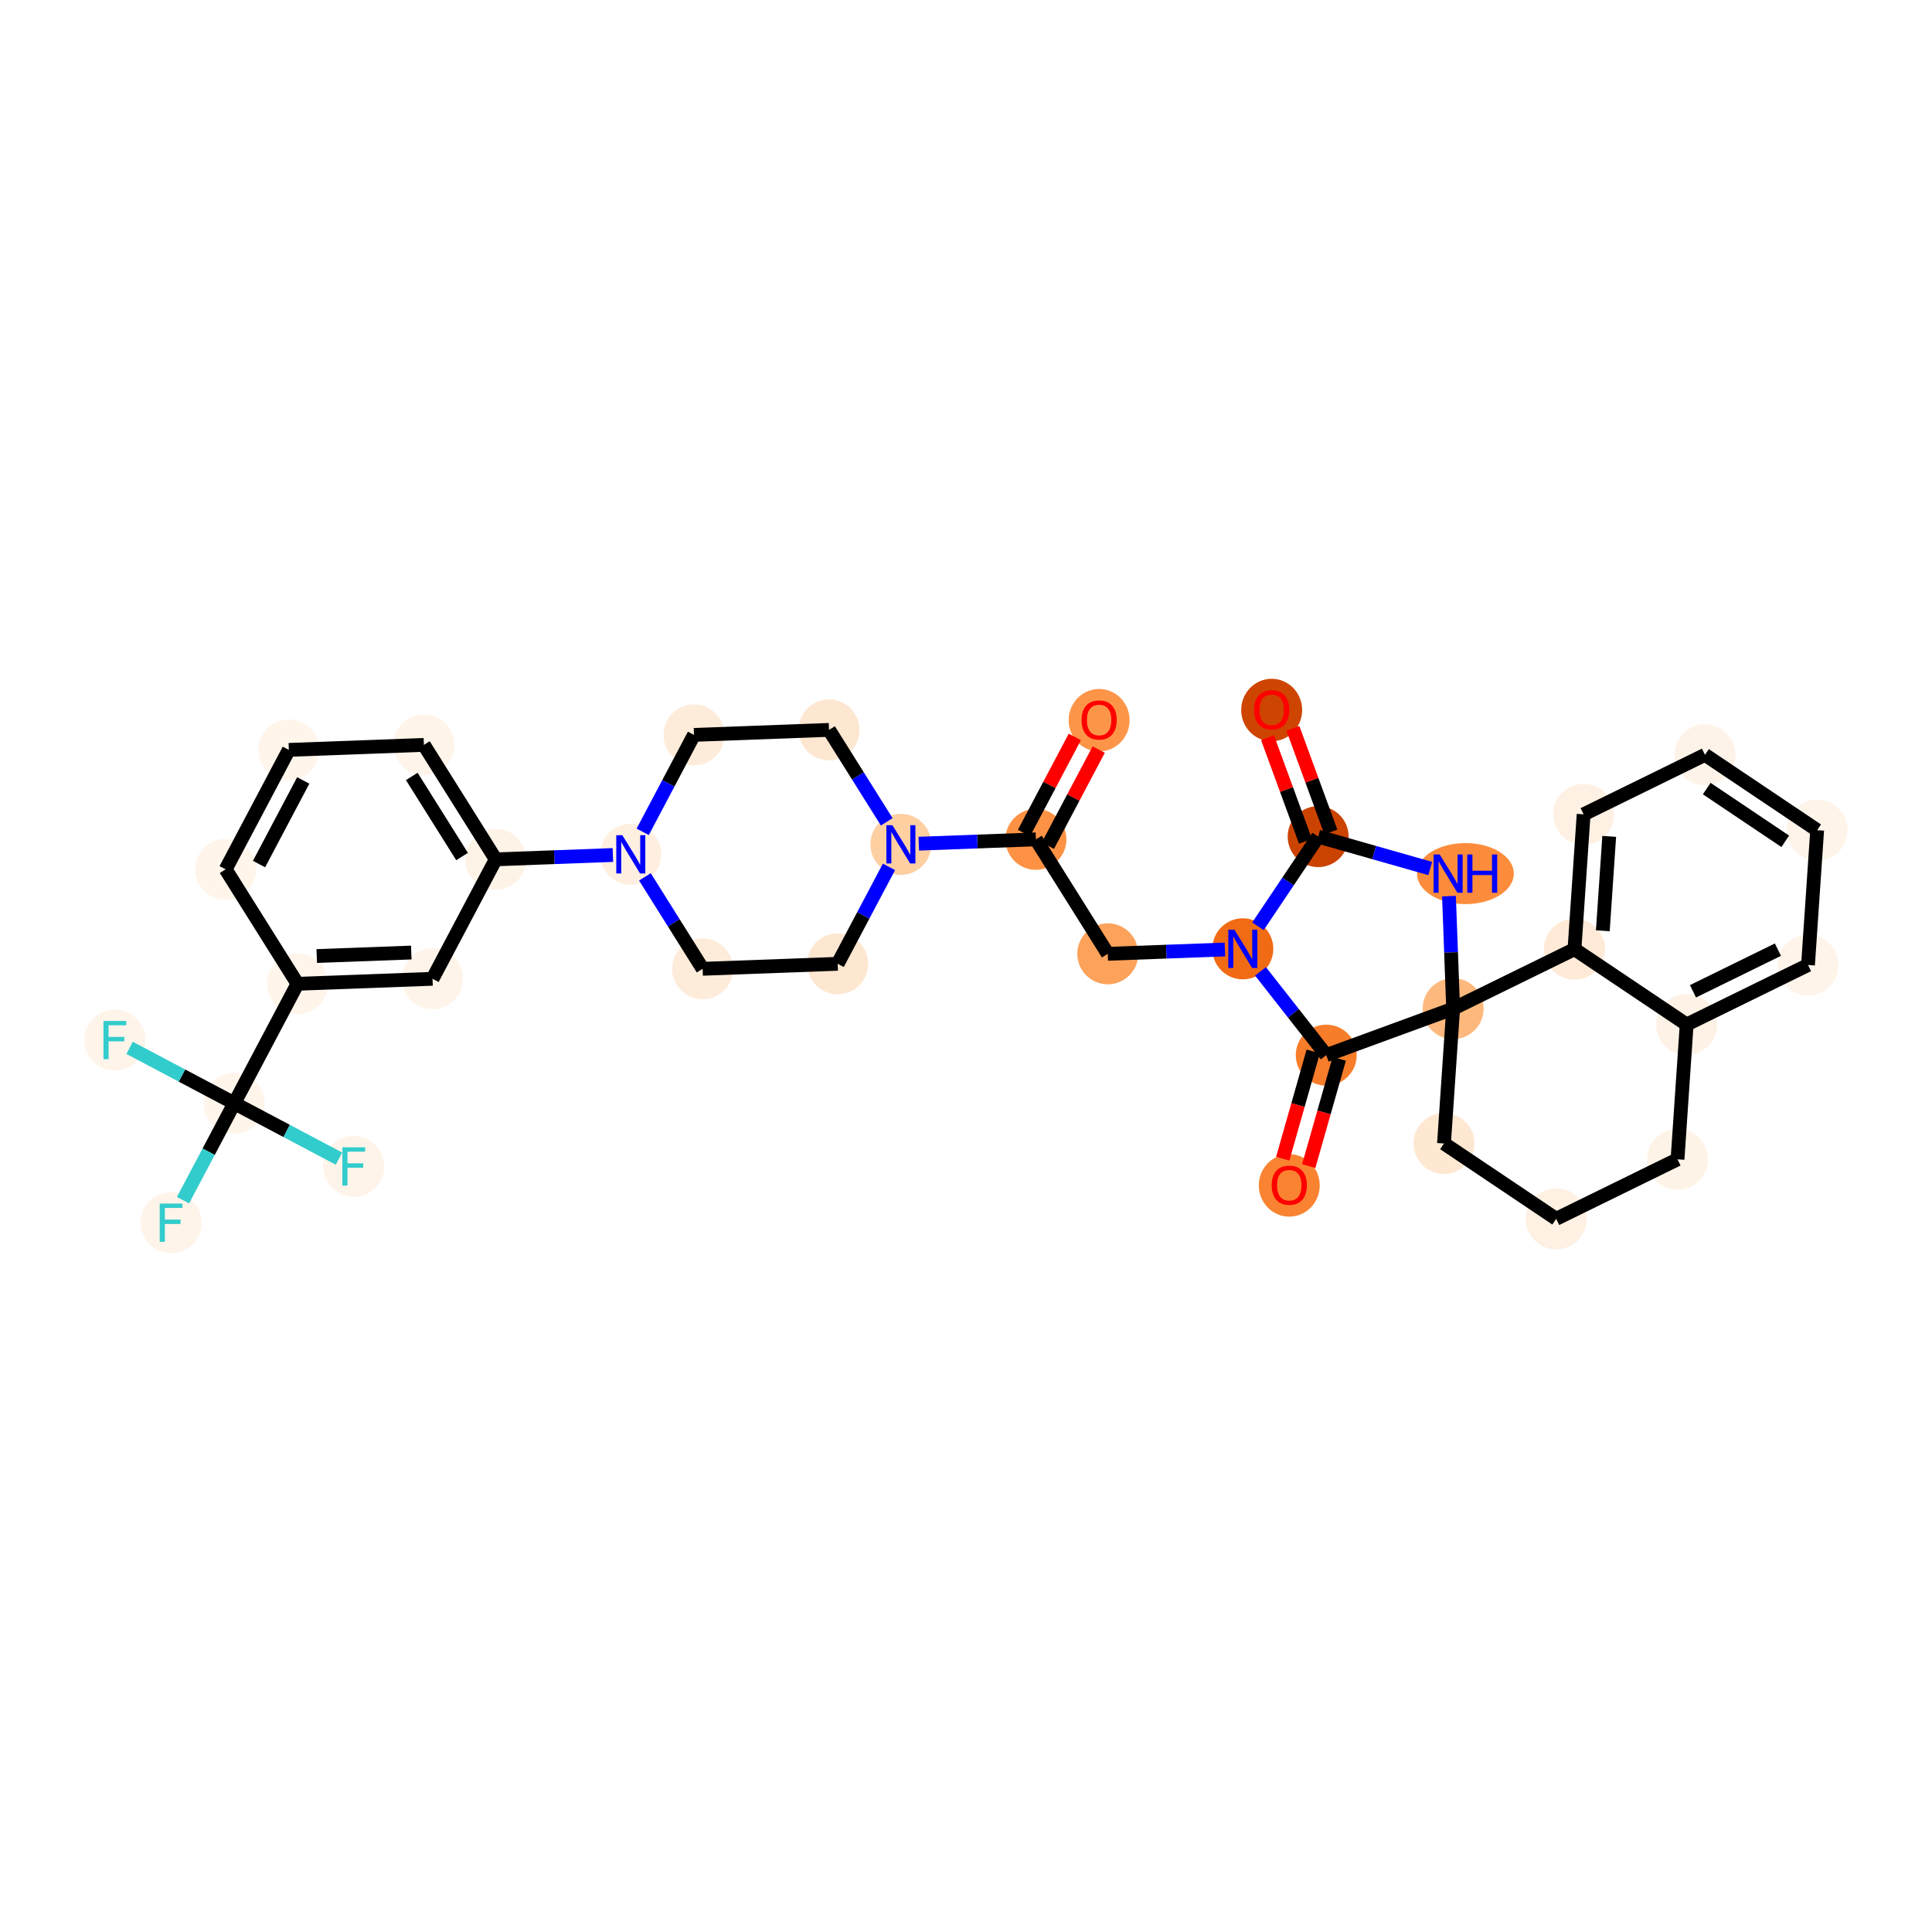 <?xml version='1.0' encoding='iso-8859-1'?>
<svg version='1.1' baseProfile='full'
              xmlns='http://www.w3.org/2000/svg'
                      xmlns:rdkit='http://www.rdkit.org/xml'
                      xmlns:xlink='http://www.w3.org/1999/xlink'
                  xml:space='preserve'
width='280px' height='280px' viewBox='0 0 280 280'>
<!-- END OF HEADER -->
<rect style='opacity:1.0;fill:#FFFFFF;stroke:none' width='280' height='280' x='0' y='0'> </rect>
<ellipse cx='159.293' cy='104.377' rx='3.917' ry='4.027'  style='fill:#FD9548;fill-rule:evenodd;stroke:#FD9548;stroke-width:1.0px;stroke-linecap:butt;stroke-linejoin:miter;stroke-opacity:1' />
<ellipse cx='150.134' cy='121.646' rx='3.917' ry='3.917'  style='fill:#FD9244;fill-rule:evenodd;stroke:#FD9244;stroke-width:1.0px;stroke-linecap:butt;stroke-linejoin:miter;stroke-opacity:1' />
<ellipse cx='160.547' cy='138.234' rx='3.917' ry='3.917'  style='fill:#FDA25A;fill-rule:evenodd;stroke:#FDA25A;stroke-width:1.0px;stroke-linecap:butt;stroke-linejoin:miter;stroke-opacity:1' />
<ellipse cx='180.119' cy='137.51' rx='3.917' ry='3.922'  style='fill:#F16A14;fill-rule:evenodd;stroke:#F16A14;stroke-width:1.0px;stroke-linecap:butt;stroke-linejoin:miter;stroke-opacity:1' />
<ellipse cx='191.037' cy='121.25' rx='3.917' ry='3.917'  style='fill:#CB4301;fill-rule:evenodd;stroke:#CB4301;stroke-width:1.0px;stroke-linecap:butt;stroke-linejoin:miter;stroke-opacity:1' />
<ellipse cx='184.301' cy='102.903' rx='3.917' ry='4.027'  style='fill:#CE4401;fill-rule:evenodd;stroke:#CE4401;stroke-width:1.0px;stroke-linecap:butt;stroke-linejoin:miter;stroke-opacity:1' />
<ellipse cx='212.378' cy='126.609' rx='6.515' ry='3.922'  style='fill:#FC8C3B;fill-rule:evenodd;stroke:#FC8C3B;stroke-width:1.0px;stroke-linecap:butt;stroke-linejoin:miter;stroke-opacity:1' />
<ellipse cx='210.6' cy='146.181' rx='3.917' ry='3.917'  style='fill:#FDB97D;fill-rule:evenodd;stroke:#FDB97D;stroke-width:1.0px;stroke-linecap:butt;stroke-linejoin:miter;stroke-opacity:1' />
<ellipse cx='209.274' cy='165.722' rx='3.917' ry='3.917'  style='fill:#FEE8D2;fill-rule:evenodd;stroke:#FEE8D2;stroke-width:1.0px;stroke-linecap:butt;stroke-linejoin:miter;stroke-opacity:1' />
<ellipse cx='225.534' cy='176.64' rx='3.917' ry='3.917'  style='fill:#FEF0E2;fill-rule:evenodd;stroke:#FEF0E2;stroke-width:1.0px;stroke-linecap:butt;stroke-linejoin:miter;stroke-opacity:1' />
<ellipse cx='243.119' cy='168.018' rx='3.917' ry='3.917'  style='fill:#FEF3E7;fill-rule:evenodd;stroke:#FEF3E7;stroke-width:1.0px;stroke-linecap:butt;stroke-linejoin:miter;stroke-opacity:1' />
<ellipse cx='244.445' cy='148.477' rx='3.917' ry='3.917'  style='fill:#FEF2E6;fill-rule:evenodd;stroke:#FEF2E6;stroke-width:1.0px;stroke-linecap:butt;stroke-linejoin:miter;stroke-opacity:1' />
<ellipse cx='262.03' cy='139.855' rx='3.917' ry='3.917'  style='fill:#FEF4E9;fill-rule:evenodd;stroke:#FEF4E9;stroke-width:1.0px;stroke-linecap:butt;stroke-linejoin:miter;stroke-opacity:1' />
<ellipse cx='263.356' cy='120.315' rx='3.917' ry='3.917'  style='fill:#FEF4EA;fill-rule:evenodd;stroke:#FEF4EA;stroke-width:1.0px;stroke-linecap:butt;stroke-linejoin:miter;stroke-opacity:1' />
<ellipse cx='247.096' cy='109.396' rx='3.917' ry='3.917'  style='fill:#FEF3E8;fill-rule:evenodd;stroke:#FEF3E8;stroke-width:1.0px;stroke-linecap:butt;stroke-linejoin:miter;stroke-opacity:1' />
<ellipse cx='229.511' cy='118.019' rx='3.917' ry='3.917'  style='fill:#FEF1E4;fill-rule:evenodd;stroke:#FEF1E4;stroke-width:1.0px;stroke-linecap:butt;stroke-linejoin:miter;stroke-opacity:1' />
<ellipse cx='228.185' cy='137.559' rx='3.917' ry='3.917'  style='fill:#FEEAD6;fill-rule:evenodd;stroke:#FEEAD6;stroke-width:1.0px;stroke-linecap:butt;stroke-linejoin:miter;stroke-opacity:1' />
<ellipse cx='192.209' cy='152.918' rx='3.917' ry='3.917'  style='fill:#F77D2A;fill-rule:evenodd;stroke:#F77D2A;stroke-width:1.0px;stroke-linecap:butt;stroke-linejoin:miter;stroke-opacity:1' />
<ellipse cx='186.85' cy='171.799' rx='3.917' ry='4.027'  style='fill:#F98331;fill-rule:evenodd;stroke:#F98331;stroke-width:1.0px;stroke-linecap:butt;stroke-linejoin:miter;stroke-opacity:1' />
<ellipse cx='130.562' cy='122.37' rx='3.917' ry='3.922'  style='fill:#FDCFA1;fill-rule:evenodd;stroke:#FDCFA1;stroke-width:1.0px;stroke-linecap:butt;stroke-linejoin:miter;stroke-opacity:1' />
<ellipse cx='120.149' cy='105.782' rx='3.917' ry='3.917'  style='fill:#FEE7D1;fill-rule:evenodd;stroke:#FEE7D1;stroke-width:1.0px;stroke-linecap:butt;stroke-linejoin:miter;stroke-opacity:1' />
<ellipse cx='100.577' cy='106.507' rx='3.917' ry='3.917'  style='fill:#FEECDA;fill-rule:evenodd;stroke:#FEECDA;stroke-width:1.0px;stroke-linecap:butt;stroke-linejoin:miter;stroke-opacity:1' />
<ellipse cx='91.418' cy='123.818' rx='3.917' ry='3.922'  style='fill:#FEEFE0;fill-rule:evenodd;stroke:#FEEFE0;stroke-width:1.0px;stroke-linecap:butt;stroke-linejoin:miter;stroke-opacity:1' />
<ellipse cx='71.846' cy='124.543' rx='3.917' ry='3.917'  style='fill:#FEF3E7;fill-rule:evenodd;stroke:#FEF3E7;stroke-width:1.0px;stroke-linecap:butt;stroke-linejoin:miter;stroke-opacity:1' />
<ellipse cx='61.433' cy='107.955' rx='3.917' ry='3.917'  style='fill:#FEF4EA;fill-rule:evenodd;stroke:#FEF4EA;stroke-width:1.0px;stroke-linecap:butt;stroke-linejoin:miter;stroke-opacity:1' />
<ellipse cx='41.861' cy='108.679' rx='3.917' ry='3.917'  style='fill:#FFF5EB;fill-rule:evenodd;stroke:#FFF5EB;stroke-width:1.0px;stroke-linecap:butt;stroke-linejoin:miter;stroke-opacity:1' />
<ellipse cx='32.702' cy='125.991' rx='3.917' ry='3.917'  style='fill:#FFF5EB;fill-rule:evenodd;stroke:#FFF5EB;stroke-width:1.0px;stroke-linecap:butt;stroke-linejoin:miter;stroke-opacity:1' />
<ellipse cx='43.115' cy='142.579' rx='3.917' ry='3.917'  style='fill:#FFF5EB;fill-rule:evenodd;stroke:#FFF5EB;stroke-width:1.0px;stroke-linecap:butt;stroke-linejoin:miter;stroke-opacity:1' />
<ellipse cx='33.956' cy='159.891' rx='3.917' ry='3.917'  style='fill:#FFF5EB;fill-rule:evenodd;stroke:#FFF5EB;stroke-width:1.0px;stroke-linecap:butt;stroke-linejoin:miter;stroke-opacity:1' />
<ellipse cx='24.797' cy='177.203' rx='3.917' ry='3.922'  style='fill:#FEF4EA;fill-rule:evenodd;stroke:#FEF4EA;stroke-width:1.0px;stroke-linecap:butt;stroke-linejoin:miter;stroke-opacity:1' />
<ellipse cx='16.644' cy='150.732' rx='3.917' ry='3.922'  style='fill:#FEF4EA;fill-rule:evenodd;stroke:#FEF4EA;stroke-width:1.0px;stroke-linecap:butt;stroke-linejoin:miter;stroke-opacity:1' />
<ellipse cx='51.268' cy='169.05' rx='3.917' ry='3.922'  style='fill:#FEF4EA;fill-rule:evenodd;stroke:#FEF4EA;stroke-width:1.0px;stroke-linecap:butt;stroke-linejoin:miter;stroke-opacity:1' />
<ellipse cx='62.687' cy='141.855' rx='3.917' ry='3.917'  style='fill:#FEF4EA;fill-rule:evenodd;stroke:#FEF4EA;stroke-width:1.0px;stroke-linecap:butt;stroke-linejoin:miter;stroke-opacity:1' />
<ellipse cx='101.831' cy='140.406' rx='3.917' ry='3.917'  style='fill:#FEECDA;fill-rule:evenodd;stroke:#FEECDA;stroke-width:1.0px;stroke-linecap:butt;stroke-linejoin:miter;stroke-opacity:1' />
<ellipse cx='121.403' cy='139.682' rx='3.917' ry='3.917'  style='fill:#FEE7D1;fill-rule:evenodd;stroke:#FEE7D1;stroke-width:1.0px;stroke-linecap:butt;stroke-linejoin:miter;stroke-opacity:1' />
<path class='bond-0 atom-0 atom-1' d='M 155.773,106.799 L 152.088,113.764' style='fill:none;fill-rule:evenodd;stroke:#FF0000;stroke-width:2.0px;stroke-linecap:butt;stroke-linejoin:miter;stroke-opacity:1' />
<path class='bond-0 atom-0 atom-1' d='M 152.088,113.764 L 148.403,120.73' style='fill:none;fill-rule:evenodd;stroke:#000000;stroke-width:2.0px;stroke-linecap:butt;stroke-linejoin:miter;stroke-opacity:1' />
<path class='bond-0 atom-0 atom-1' d='M 159.236,108.63 L 155.55,115.596' style='fill:none;fill-rule:evenodd;stroke:#FF0000;stroke-width:2.0px;stroke-linecap:butt;stroke-linejoin:miter;stroke-opacity:1' />
<path class='bond-0 atom-0 atom-1' d='M 155.55,115.596 L 151.865,122.562' style='fill:none;fill-rule:evenodd;stroke:#000000;stroke-width:2.0px;stroke-linecap:butt;stroke-linejoin:miter;stroke-opacity:1' />
<path class='bond-1 atom-1 atom-2' d='M 150.134,121.646 L 160.547,138.234' style='fill:none;fill-rule:evenodd;stroke:#000000;stroke-width:2.0px;stroke-linecap:butt;stroke-linejoin:miter;stroke-opacity:1' />
<path class='bond-18 atom-1 atom-19' d='M 150.134,121.646 L 141.645,121.96' style='fill:none;fill-rule:evenodd;stroke:#000000;stroke-width:2.0px;stroke-linecap:butt;stroke-linejoin:miter;stroke-opacity:1' />
<path class='bond-18 atom-1 atom-19' d='M 141.645,121.96 L 133.155,122.274' style='fill:none;fill-rule:evenodd;stroke:#0000FF;stroke-width:2.0px;stroke-linecap:butt;stroke-linejoin:miter;stroke-opacity:1' />
<path class='bond-2 atom-2 atom-3' d='M 160.547,138.234 L 169.037,137.92' style='fill:none;fill-rule:evenodd;stroke:#000000;stroke-width:2.0px;stroke-linecap:butt;stroke-linejoin:miter;stroke-opacity:1' />
<path class='bond-2 atom-2 atom-3' d='M 169.037,137.92 L 177.526,137.606' style='fill:none;fill-rule:evenodd;stroke:#0000FF;stroke-width:2.0px;stroke-linecap:butt;stroke-linejoin:miter;stroke-opacity:1' />
<path class='bond-3 atom-3 atom-4' d='M 182.31,134.247 L 186.674,127.748' style='fill:none;fill-rule:evenodd;stroke:#0000FF;stroke-width:2.0px;stroke-linecap:butt;stroke-linejoin:miter;stroke-opacity:1' />
<path class='bond-3 atom-3 atom-4' d='M 186.674,127.748 L 191.037,121.25' style='fill:none;fill-rule:evenodd;stroke:#000000;stroke-width:2.0px;stroke-linecap:butt;stroke-linejoin:miter;stroke-opacity:1' />
<path class='bond-34 atom-17 atom-3' d='M 192.209,152.918 L 187.444,146.845' style='fill:none;fill-rule:evenodd;stroke:#000000;stroke-width:2.0px;stroke-linecap:butt;stroke-linejoin:miter;stroke-opacity:1' />
<path class='bond-34 atom-17 atom-3' d='M 187.444,146.845 L 182.679,140.773' style='fill:none;fill-rule:evenodd;stroke:#0000FF;stroke-width:2.0px;stroke-linecap:butt;stroke-linejoin:miter;stroke-opacity:1' />
<path class='bond-4 atom-4 atom-5' d='M 192.877,120.576 L 190.127,113.071' style='fill:none;fill-rule:evenodd;stroke:#000000;stroke-width:2.0px;stroke-linecap:butt;stroke-linejoin:miter;stroke-opacity:1' />
<path class='bond-4 atom-4 atom-5' d='M 190.127,113.071 L 187.378,105.566' style='fill:none;fill-rule:evenodd;stroke:#FF0000;stroke-width:2.0px;stroke-linecap:butt;stroke-linejoin:miter;stroke-opacity:1' />
<path class='bond-4 atom-4 atom-5' d='M 189.198,121.924 L 186.449,114.419' style='fill:none;fill-rule:evenodd;stroke:#000000;stroke-width:2.0px;stroke-linecap:butt;stroke-linejoin:miter;stroke-opacity:1' />
<path class='bond-4 atom-4 atom-5' d='M 186.449,114.419 L 183.7,106.914' style='fill:none;fill-rule:evenodd;stroke:#FF0000;stroke-width:2.0px;stroke-linecap:butt;stroke-linejoin:miter;stroke-opacity:1' />
<path class='bond-5 atom-4 atom-6' d='M 191.037,121.25 L 199.16,123.561' style='fill:none;fill-rule:evenodd;stroke:#000000;stroke-width:2.0px;stroke-linecap:butt;stroke-linejoin:miter;stroke-opacity:1' />
<path class='bond-5 atom-4 atom-6' d='M 199.16,123.561 L 207.282,125.871' style='fill:none;fill-rule:evenodd;stroke:#0000FF;stroke-width:2.0px;stroke-linecap:butt;stroke-linejoin:miter;stroke-opacity:1' />
<path class='bond-6 atom-6 atom-7' d='M 209.996,129.872 L 210.298,138.027' style='fill:none;fill-rule:evenodd;stroke:#0000FF;stroke-width:2.0px;stroke-linecap:butt;stroke-linejoin:miter;stroke-opacity:1' />
<path class='bond-6 atom-6 atom-7' d='M 210.298,138.027 L 210.6,146.181' style='fill:none;fill-rule:evenodd;stroke:#000000;stroke-width:2.0px;stroke-linecap:butt;stroke-linejoin:miter;stroke-opacity:1' />
<path class='bond-7 atom-7 atom-8' d='M 210.6,146.181 L 209.274,165.722' style='fill:none;fill-rule:evenodd;stroke:#000000;stroke-width:2.0px;stroke-linecap:butt;stroke-linejoin:miter;stroke-opacity:1' />
<path class='bond-16 atom-7 atom-17' d='M 210.6,146.181 L 192.209,152.918' style='fill:none;fill-rule:evenodd;stroke:#000000;stroke-width:2.0px;stroke-linecap:butt;stroke-linejoin:miter;stroke-opacity:1' />
<path class='bond-36 atom-16 atom-7' d='M 228.185,137.559 L 210.6,146.181' style='fill:none;fill-rule:evenodd;stroke:#000000;stroke-width:2.0px;stroke-linecap:butt;stroke-linejoin:miter;stroke-opacity:1' />
<path class='bond-8 atom-8 atom-9' d='M 209.274,165.722 L 225.534,176.64' style='fill:none;fill-rule:evenodd;stroke:#000000;stroke-width:2.0px;stroke-linecap:butt;stroke-linejoin:miter;stroke-opacity:1' />
<path class='bond-9 atom-9 atom-10' d='M 225.534,176.64 L 243.119,168.018' style='fill:none;fill-rule:evenodd;stroke:#000000;stroke-width:2.0px;stroke-linecap:butt;stroke-linejoin:miter;stroke-opacity:1' />
<path class='bond-10 atom-10 atom-11' d='M 243.119,168.018 L 244.445,148.477' style='fill:none;fill-rule:evenodd;stroke:#000000;stroke-width:2.0px;stroke-linecap:butt;stroke-linejoin:miter;stroke-opacity:1' />
<path class='bond-11 atom-11 atom-12' d='M 244.445,148.477 L 262.03,139.855' style='fill:none;fill-rule:evenodd;stroke:#000000;stroke-width:2.0px;stroke-linecap:butt;stroke-linejoin:miter;stroke-opacity:1' />
<path class='bond-11 atom-11 atom-12' d='M 245.358,143.667 L 257.668,137.631' style='fill:none;fill-rule:evenodd;stroke:#000000;stroke-width:2.0px;stroke-linecap:butt;stroke-linejoin:miter;stroke-opacity:1' />
<path class='bond-38 atom-16 atom-11' d='M 228.185,137.559 L 244.445,148.477' style='fill:none;fill-rule:evenodd;stroke:#000000;stroke-width:2.0px;stroke-linecap:butt;stroke-linejoin:miter;stroke-opacity:1' />
<path class='bond-12 atom-12 atom-13' d='M 262.03,139.855 L 263.356,120.315' style='fill:none;fill-rule:evenodd;stroke:#000000;stroke-width:2.0px;stroke-linecap:butt;stroke-linejoin:miter;stroke-opacity:1' />
<path class='bond-13 atom-13 atom-14' d='M 263.356,120.315 L 247.096,109.396' style='fill:none;fill-rule:evenodd;stroke:#000000;stroke-width:2.0px;stroke-linecap:butt;stroke-linejoin:miter;stroke-opacity:1' />
<path class='bond-13 atom-13 atom-14' d='M 258.733,121.929 L 247.351,114.286' style='fill:none;fill-rule:evenodd;stroke:#000000;stroke-width:2.0px;stroke-linecap:butt;stroke-linejoin:miter;stroke-opacity:1' />
<path class='bond-14 atom-14 atom-15' d='M 247.096,109.396 L 229.511,118.019' style='fill:none;fill-rule:evenodd;stroke:#000000;stroke-width:2.0px;stroke-linecap:butt;stroke-linejoin:miter;stroke-opacity:1' />
<path class='bond-15 atom-15 atom-16' d='M 229.511,118.019 L 228.185,137.559' style='fill:none;fill-rule:evenodd;stroke:#000000;stroke-width:2.0px;stroke-linecap:butt;stroke-linejoin:miter;stroke-opacity:1' />
<path class='bond-15 atom-15 atom-16' d='M 233.22,121.215 L 232.292,134.893' style='fill:none;fill-rule:evenodd;stroke:#000000;stroke-width:2.0px;stroke-linecap:butt;stroke-linejoin:miter;stroke-opacity:1' />
<path class='bond-17 atom-17 atom-18' d='M 190.325,152.382 L 188.114,160.154' style='fill:none;fill-rule:evenodd;stroke:#000000;stroke-width:2.0px;stroke-linecap:butt;stroke-linejoin:miter;stroke-opacity:1' />
<path class='bond-17 atom-17 atom-18' d='M 188.114,160.154 L 185.903,167.926' style='fill:none;fill-rule:evenodd;stroke:#FF0000;stroke-width:2.0px;stroke-linecap:butt;stroke-linejoin:miter;stroke-opacity:1' />
<path class='bond-17 atom-17 atom-18' d='M 194.093,153.454 L 191.882,161.226' style='fill:none;fill-rule:evenodd;stroke:#000000;stroke-width:2.0px;stroke-linecap:butt;stroke-linejoin:miter;stroke-opacity:1' />
<path class='bond-17 atom-17 atom-18' d='M 191.882,161.226 L 189.671,168.998' style='fill:none;fill-rule:evenodd;stroke:#FF0000;stroke-width:2.0px;stroke-linecap:butt;stroke-linejoin:miter;stroke-opacity:1' />
<path class='bond-19 atom-19 atom-20' d='M 128.514,119.107 L 124.331,112.445' style='fill:none;fill-rule:evenodd;stroke:#0000FF;stroke-width:2.0px;stroke-linecap:butt;stroke-linejoin:miter;stroke-opacity:1' />
<path class='bond-19 atom-19 atom-20' d='M 124.331,112.445 L 120.149,105.782' style='fill:none;fill-rule:evenodd;stroke:#000000;stroke-width:2.0px;stroke-linecap:butt;stroke-linejoin:miter;stroke-opacity:1' />
<path class='bond-35 atom-34 atom-19' d='M 121.403,139.682 L 125.119,132.658' style='fill:none;fill-rule:evenodd;stroke:#000000;stroke-width:2.0px;stroke-linecap:butt;stroke-linejoin:miter;stroke-opacity:1' />
<path class='bond-35 atom-34 atom-19' d='M 125.119,132.658 L 128.836,125.633' style='fill:none;fill-rule:evenodd;stroke:#0000FF;stroke-width:2.0px;stroke-linecap:butt;stroke-linejoin:miter;stroke-opacity:1' />
<path class='bond-20 atom-20 atom-21' d='M 120.149,105.782 L 100.577,106.507' style='fill:none;fill-rule:evenodd;stroke:#000000;stroke-width:2.0px;stroke-linecap:butt;stroke-linejoin:miter;stroke-opacity:1' />
<path class='bond-21 atom-21 atom-22' d='M 100.577,106.507 L 96.861,113.531' style='fill:none;fill-rule:evenodd;stroke:#000000;stroke-width:2.0px;stroke-linecap:butt;stroke-linejoin:miter;stroke-opacity:1' />
<path class='bond-21 atom-21 atom-22' d='M 96.861,113.531 L 93.144,120.556' style='fill:none;fill-rule:evenodd;stroke:#0000FF;stroke-width:2.0px;stroke-linecap:butt;stroke-linejoin:miter;stroke-opacity:1' />
<path class='bond-22 atom-22 atom-23' d='M 88.825,123.914 L 80.335,124.229' style='fill:none;fill-rule:evenodd;stroke:#0000FF;stroke-width:2.0px;stroke-linecap:butt;stroke-linejoin:miter;stroke-opacity:1' />
<path class='bond-22 atom-22 atom-23' d='M 80.335,124.229 L 71.846,124.543' style='fill:none;fill-rule:evenodd;stroke:#000000;stroke-width:2.0px;stroke-linecap:butt;stroke-linejoin:miter;stroke-opacity:1' />
<path class='bond-32 atom-22 atom-33' d='M 93.466,127.081 L 97.649,133.744' style='fill:none;fill-rule:evenodd;stroke:#0000FF;stroke-width:2.0px;stroke-linecap:butt;stroke-linejoin:miter;stroke-opacity:1' />
<path class='bond-32 atom-22 atom-33' d='M 97.649,133.744 L 101.831,140.406' style='fill:none;fill-rule:evenodd;stroke:#000000;stroke-width:2.0px;stroke-linecap:butt;stroke-linejoin:miter;stroke-opacity:1' />
<path class='bond-23 atom-23 atom-24' d='M 71.846,124.543 L 61.433,107.955' style='fill:none;fill-rule:evenodd;stroke:#000000;stroke-width:2.0px;stroke-linecap:butt;stroke-linejoin:miter;stroke-opacity:1' />
<path class='bond-23 atom-23 atom-24' d='M 66.966,124.137 L 59.677,112.526' style='fill:none;fill-rule:evenodd;stroke:#000000;stroke-width:2.0px;stroke-linecap:butt;stroke-linejoin:miter;stroke-opacity:1' />
<path class='bond-37 atom-32 atom-23' d='M 62.687,141.855 L 71.846,124.543' style='fill:none;fill-rule:evenodd;stroke:#000000;stroke-width:2.0px;stroke-linecap:butt;stroke-linejoin:miter;stroke-opacity:1' />
<path class='bond-24 atom-24 atom-25' d='M 61.433,107.955 L 41.861,108.679' style='fill:none;fill-rule:evenodd;stroke:#000000;stroke-width:2.0px;stroke-linecap:butt;stroke-linejoin:miter;stroke-opacity:1' />
<path class='bond-25 atom-25 atom-26' d='M 41.861,108.679 L 32.702,125.991' style='fill:none;fill-rule:evenodd;stroke:#000000;stroke-width:2.0px;stroke-linecap:butt;stroke-linejoin:miter;stroke-opacity:1' />
<path class='bond-25 atom-25 atom-26' d='M 43.949,113.108 L 37.538,125.226' style='fill:none;fill-rule:evenodd;stroke:#000000;stroke-width:2.0px;stroke-linecap:butt;stroke-linejoin:miter;stroke-opacity:1' />
<path class='bond-26 atom-26 atom-27' d='M 32.702,125.991 L 43.115,142.579' style='fill:none;fill-rule:evenodd;stroke:#000000;stroke-width:2.0px;stroke-linecap:butt;stroke-linejoin:miter;stroke-opacity:1' />
<path class='bond-27 atom-27 atom-28' d='M 43.115,142.579 L 33.956,159.891' style='fill:none;fill-rule:evenodd;stroke:#000000;stroke-width:2.0px;stroke-linecap:butt;stroke-linejoin:miter;stroke-opacity:1' />
<path class='bond-31 atom-27 atom-32' d='M 43.115,142.579 L 62.687,141.855' style='fill:none;fill-rule:evenodd;stroke:#000000;stroke-width:2.0px;stroke-linecap:butt;stroke-linejoin:miter;stroke-opacity:1' />
<path class='bond-31 atom-27 atom-32' d='M 45.906,138.556 L 59.606,138.049' style='fill:none;fill-rule:evenodd;stroke:#000000;stroke-width:2.0px;stroke-linecap:butt;stroke-linejoin:miter;stroke-opacity:1' />
<path class='bond-28 atom-28 atom-29' d='M 33.956,159.891 L 30.24,166.915' style='fill:none;fill-rule:evenodd;stroke:#000000;stroke-width:2.0px;stroke-linecap:butt;stroke-linejoin:miter;stroke-opacity:1' />
<path class='bond-28 atom-28 atom-29' d='M 30.24,166.915 L 26.524,173.94' style='fill:none;fill-rule:evenodd;stroke:#33CCCC;stroke-width:2.0px;stroke-linecap:butt;stroke-linejoin:miter;stroke-opacity:1' />
<path class='bond-29 atom-28 atom-30' d='M 33.956,159.891 L 26.37,155.877' style='fill:none;fill-rule:evenodd;stroke:#000000;stroke-width:2.0px;stroke-linecap:butt;stroke-linejoin:miter;stroke-opacity:1' />
<path class='bond-29 atom-28 atom-30' d='M 26.37,155.877 L 18.783,151.863' style='fill:none;fill-rule:evenodd;stroke:#33CCCC;stroke-width:2.0px;stroke-linecap:butt;stroke-linejoin:miter;stroke-opacity:1' />
<path class='bond-30 atom-28 atom-31' d='M 33.956,159.891 L 41.543,163.904' style='fill:none;fill-rule:evenodd;stroke:#000000;stroke-width:2.0px;stroke-linecap:butt;stroke-linejoin:miter;stroke-opacity:1' />
<path class='bond-30 atom-28 atom-31' d='M 41.543,163.904 L 49.13,167.918' style='fill:none;fill-rule:evenodd;stroke:#33CCCC;stroke-width:2.0px;stroke-linecap:butt;stroke-linejoin:miter;stroke-opacity:1' />
<path class='bond-33 atom-33 atom-34' d='M 101.831,140.406 L 121.403,139.682' style='fill:none;fill-rule:evenodd;stroke:#000000;stroke-width:2.0px;stroke-linecap:butt;stroke-linejoin:miter;stroke-opacity:1' />
<path  class='atom-0' d='M 156.747 104.35
Q 156.747 103.018, 157.405 102.274
Q 158.063 101.529, 159.293 101.529
Q 160.523 101.529, 161.181 102.274
Q 161.839 103.018, 161.839 104.35
Q 161.839 105.697, 161.173 106.465
Q 160.507 107.225, 159.293 107.225
Q 158.071 107.225, 157.405 106.465
Q 156.747 105.705, 156.747 104.35
M 159.293 106.598
Q 160.139 106.598, 160.593 106.034
Q 161.056 105.462, 161.056 104.35
Q 161.056 103.261, 160.593 102.712
Q 160.139 102.156, 159.293 102.156
Q 158.447 102.156, 157.985 102.705
Q 157.53 103.253, 157.53 104.35
Q 157.53 105.47, 157.985 106.034
Q 158.447 106.598, 159.293 106.598
' fill='#FF0000'/>
<path  class='atom-3' d='M 178.893 134.736
L 180.711 137.674
Q 180.891 137.964, 181.181 138.489
Q 181.471 139.014, 181.486 139.045
L 181.486 134.736
L 182.223 134.736
L 182.223 140.283
L 181.463 140.283
L 179.512 137.071
Q 179.285 136.695, 179.042 136.264
Q 178.807 135.833, 178.736 135.7
L 178.736 140.283
L 178.016 140.283
L 178.016 134.736
L 178.893 134.736
' fill='#0000FF'/>
<path  class='atom-5' d='M 181.755 102.875
Q 181.755 101.543, 182.413 100.799
Q 183.071 100.055, 184.301 100.055
Q 185.531 100.055, 186.189 100.799
Q 186.847 101.543, 186.847 102.875
Q 186.847 104.223, 186.181 104.99
Q 185.515 105.75, 184.301 105.75
Q 183.079 105.75, 182.413 104.99
Q 181.755 104.231, 181.755 102.875
M 184.301 105.124
Q 185.147 105.124, 185.601 104.56
Q 186.063 103.988, 186.063 102.875
Q 186.063 101.786, 185.601 101.238
Q 185.147 100.682, 184.301 100.682
Q 183.455 100.682, 182.992 101.23
Q 182.538 101.778, 182.538 102.875
Q 182.538 103.995, 182.992 104.56
Q 183.455 105.124, 184.301 105.124
' fill='#FF0000'/>
<path  class='atom-6' d='M 208.649 123.836
L 210.467 126.774
Q 210.647 127.064, 210.937 127.588
Q 211.227 128.113, 211.242 128.145
L 211.242 123.836
L 211.979 123.836
L 211.979 129.382
L 211.219 129.382
L 209.268 126.17
Q 209.041 125.794, 208.798 125.364
Q 208.563 124.933, 208.493 124.8
L 208.493 129.382
L 207.772 129.382
L 207.772 123.836
L 208.649 123.836
' fill='#0000FF'/>
<path  class='atom-6' d='M 212.645 123.836
L 213.397 123.836
L 213.397 126.194
L 216.233 126.194
L 216.233 123.836
L 216.985 123.836
L 216.985 129.382
L 216.233 129.382
L 216.233 126.821
L 213.397 126.821
L 213.397 129.382
L 212.645 129.382
L 212.645 123.836
' fill='#0000FF'/>
<path  class='atom-18' d='M 184.304 171.772
Q 184.304 170.44, 184.962 169.695
Q 185.62 168.951, 186.85 168.951
Q 188.08 168.951, 188.738 169.695
Q 189.396 170.44, 189.396 171.772
Q 189.396 173.119, 188.73 173.887
Q 188.064 174.647, 186.85 174.647
Q 185.628 174.647, 184.962 173.887
Q 184.304 173.127, 184.304 171.772
M 186.85 174.02
Q 187.696 174.02, 188.15 173.456
Q 188.613 172.884, 188.613 171.772
Q 188.613 170.683, 188.15 170.134
Q 187.696 169.578, 186.85 169.578
Q 186.004 169.578, 185.542 170.126
Q 185.087 170.675, 185.087 171.772
Q 185.087 172.892, 185.542 173.456
Q 186.004 174.02, 186.85 174.02
' fill='#FF0000'/>
<path  class='atom-19' d='M 129.336 119.597
L 131.154 122.535
Q 131.334 122.825, 131.624 123.349
Q 131.913 123.874, 131.929 123.906
L 131.929 119.597
L 132.666 119.597
L 132.666 125.143
L 131.906 125.143
L 129.955 121.931
Q 129.728 121.555, 129.485 121.125
Q 129.25 120.694, 129.179 120.56
L 129.179 125.143
L 128.459 125.143
L 128.459 119.597
L 129.336 119.597
' fill='#0000FF'/>
<path  class='atom-22' d='M 90.192 121.045
L 92.01 123.983
Q 92.19 124.273, 92.48 124.798
Q 92.769 125.323, 92.785 125.354
L 92.785 121.045
L 93.522 121.045
L 93.522 126.592
L 92.762 126.592
L 90.811 123.38
Q 90.584 123.004, 90.341 122.573
Q 90.106 122.142, 90.035 122.009
L 90.035 126.592
L 89.315 126.592
L 89.315 121.045
L 90.192 121.045
' fill='#0000FF'/>
<path  class='atom-29' d='M 23.148 174.429
L 26.447 174.429
L 26.447 175.064
L 23.893 175.064
L 23.893 176.748
L 26.165 176.748
L 26.165 177.391
L 23.893 177.391
L 23.893 179.976
L 23.148 179.976
L 23.148 174.429
' fill='#33CCCC'/>
<path  class='atom-30' d='M 14.995 147.959
L 18.293 147.959
L 18.293 148.593
L 15.739 148.593
L 15.739 150.277
L 18.011 150.277
L 18.011 150.92
L 15.739 150.92
L 15.739 153.505
L 14.995 153.505
L 14.995 147.959
' fill='#33CCCC'/>
<path  class='atom-31' d='M 49.619 166.276
L 52.917 166.276
L 52.917 166.911
L 50.363 166.911
L 50.363 168.595
L 52.635 168.595
L 52.635 169.238
L 50.363 169.238
L 50.363 171.823
L 49.619 171.823
L 49.619 166.276
' fill='#33CCCC'/>
</svg>
